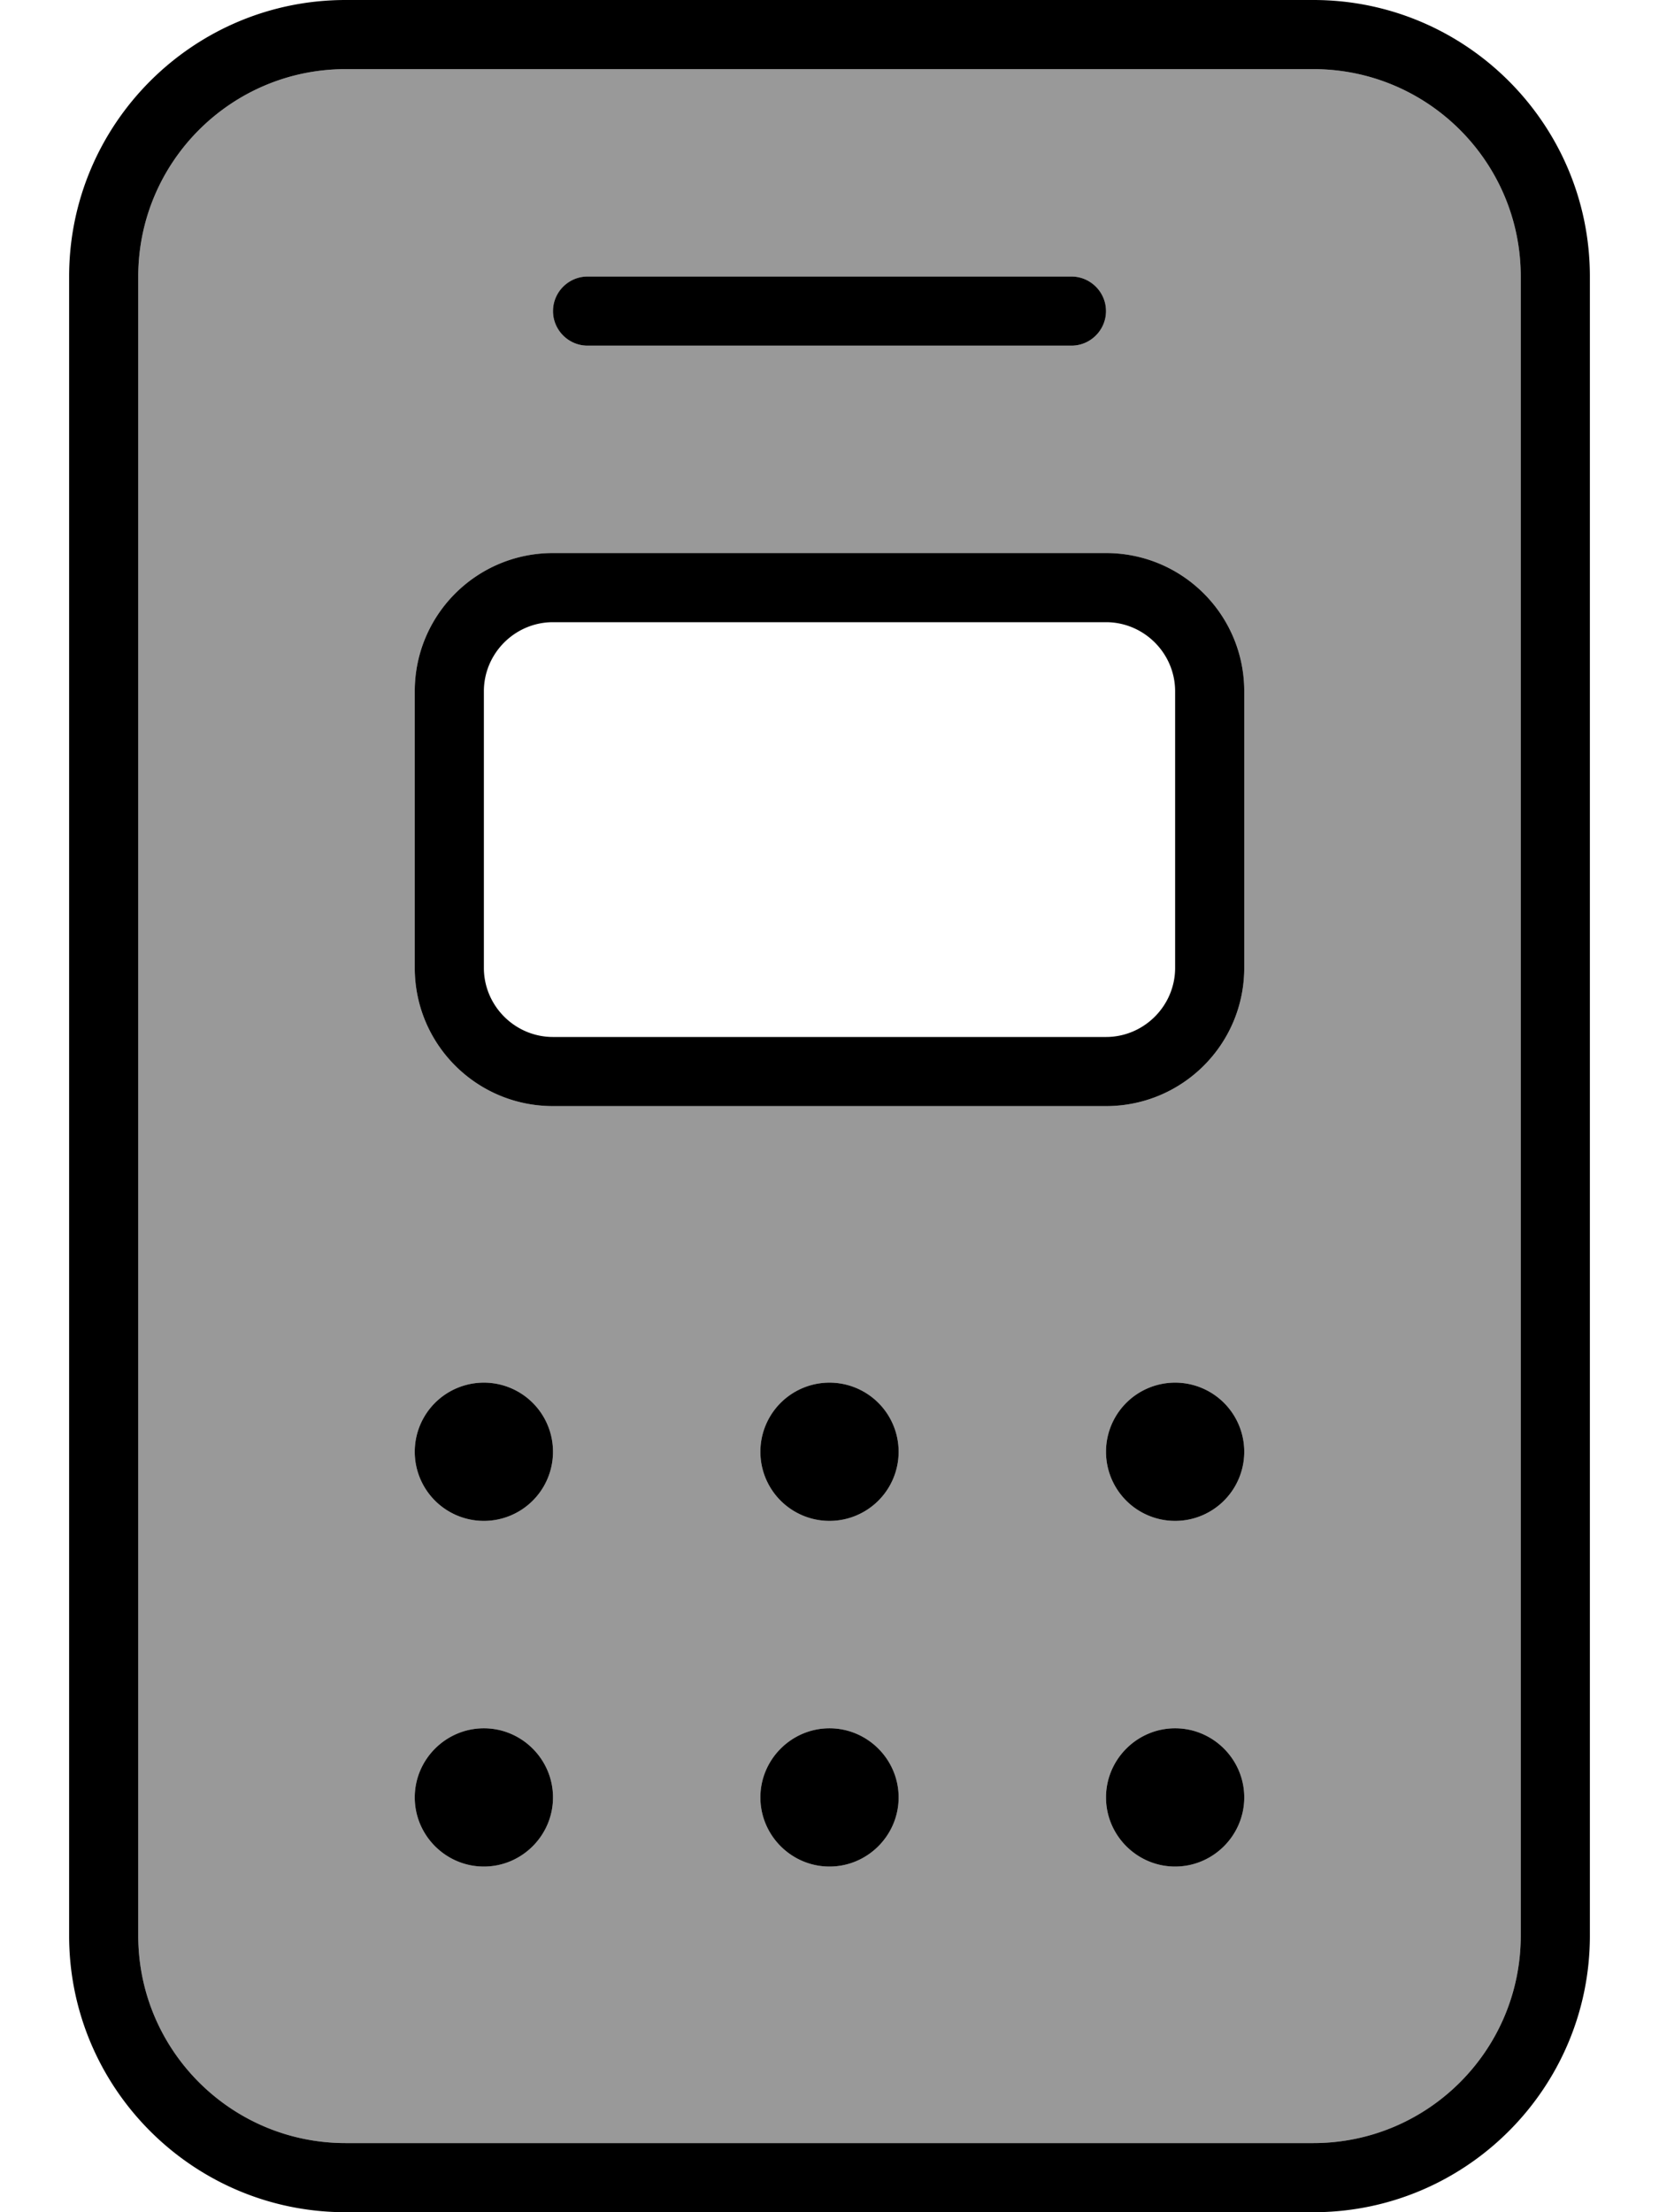 <svg fill="currentColor" xmlns="http://www.w3.org/2000/svg" viewBox="0 0 384 512"><!--! Font Awesome Pro 7.1.0 by @fontawesome - https://fontawesome.com License - https://fontawesome.com/license (Commercial License) Copyright 2025 Fonticons, Inc. --><path opacity=".4" fill="currentColor" d="M32 64l0 384c0 26.5 21.5 48 48 48l224 0c26.5 0 48-21.5 48-48l0-384c0-26.5-21.5-48-48-48L80 16C53.5 16 32 37.5 32 64zm64 96c0-17.7 14.3-32 32-32l128 0c17.7 0 32 14.3 32 32l0 64c0 17.7-14.3 32-32 32l-128 0c-17.7 0-32-14.3-32-32l0-64zm32 176a16 16 0 1 1 -32 0 16 16 0 1 1 32 0zM96 416c0-8.8 7.2-16 16-16s16 7.2 16 16-7.2 16-16 16-16-7.2-16-16zM128 72c0-4.4 3.6-8 8-8l112 0c4.4 0 8 3.6 8 8s-3.6 8-8 8L136 80c-4.4 0-8-3.6-8-8zm80 264a16 16 0 1 1 -32 0 16 16 0 1 1 32 0zm-32 80c0-8.8 7.2-16 16-16s16 7.2 16 16-7.2 16-16 16-16-7.2-16-16zm112-80a16 16 0 1 1 -32 0 16 16 0 1 1 32 0zm-32 80c0-8.8 7.2-16 16-16s16 7.2 16 16-7.2 16-16 16-16-7.2-16-16z"/><path fill="currentColor" d="M80 16C53.5 16 32 37.5 32 64l0 384c0 26.5 21.5 48 48 48l224 0c26.5 0 48-21.5 48-48l0-384c0-26.5-21.5-48-48-48L80 16zM16 64C16 28.7 44.7 0 80 0L304 0c35.3 0 64 28.7 64 64l0 384c0 35.3-28.7 64-64 64L80 512c-35.3 0-64-28.7-64-64L16 64zm112 8c0-4.4 3.6-8 8-8l112 0c4.4 0 8 3.6 8 8s-3.6 8-8 8L136 80c-4.4 0-8-3.6-8-8zm128 72l-128 0c-8.8 0-16 7.2-16 16l0 64c0 8.8 7.2 16 16 16l128 0c8.8 0 16-7.2 16-16l0-64c0-8.8-7.2-16-16-16zM128 128l128 0c17.7 0 32 14.3 32 32l0 64c0 17.7-14.3 32-32 32l-128 0c-17.7 0-32-14.3-32-32l0-64c0-17.7 14.3-32 32-32zM256 336a16 16 0 1 1 32 0 16 16 0 1 1 -32 0zM112 320a16 16 0 1 1 0 32 16 16 0 1 1 0-32zm16 96c0 8.8-7.2 16-16 16s-16-7.2-16-16 7.2-16 16-16 16 7.2 16 16zm64-96a16 16 0 1 1 0 32 16 16 0 1 1 0-32zm16 96c0 8.8-7.2 16-16 16s-16-7.2-16-16 7.2-16 16-16 16 7.2 16 16zm64 16c-8.8 0-16-7.2-16-16s7.2-16 16-16 16 7.2 16 16-7.2 16-16 16z"/></svg>